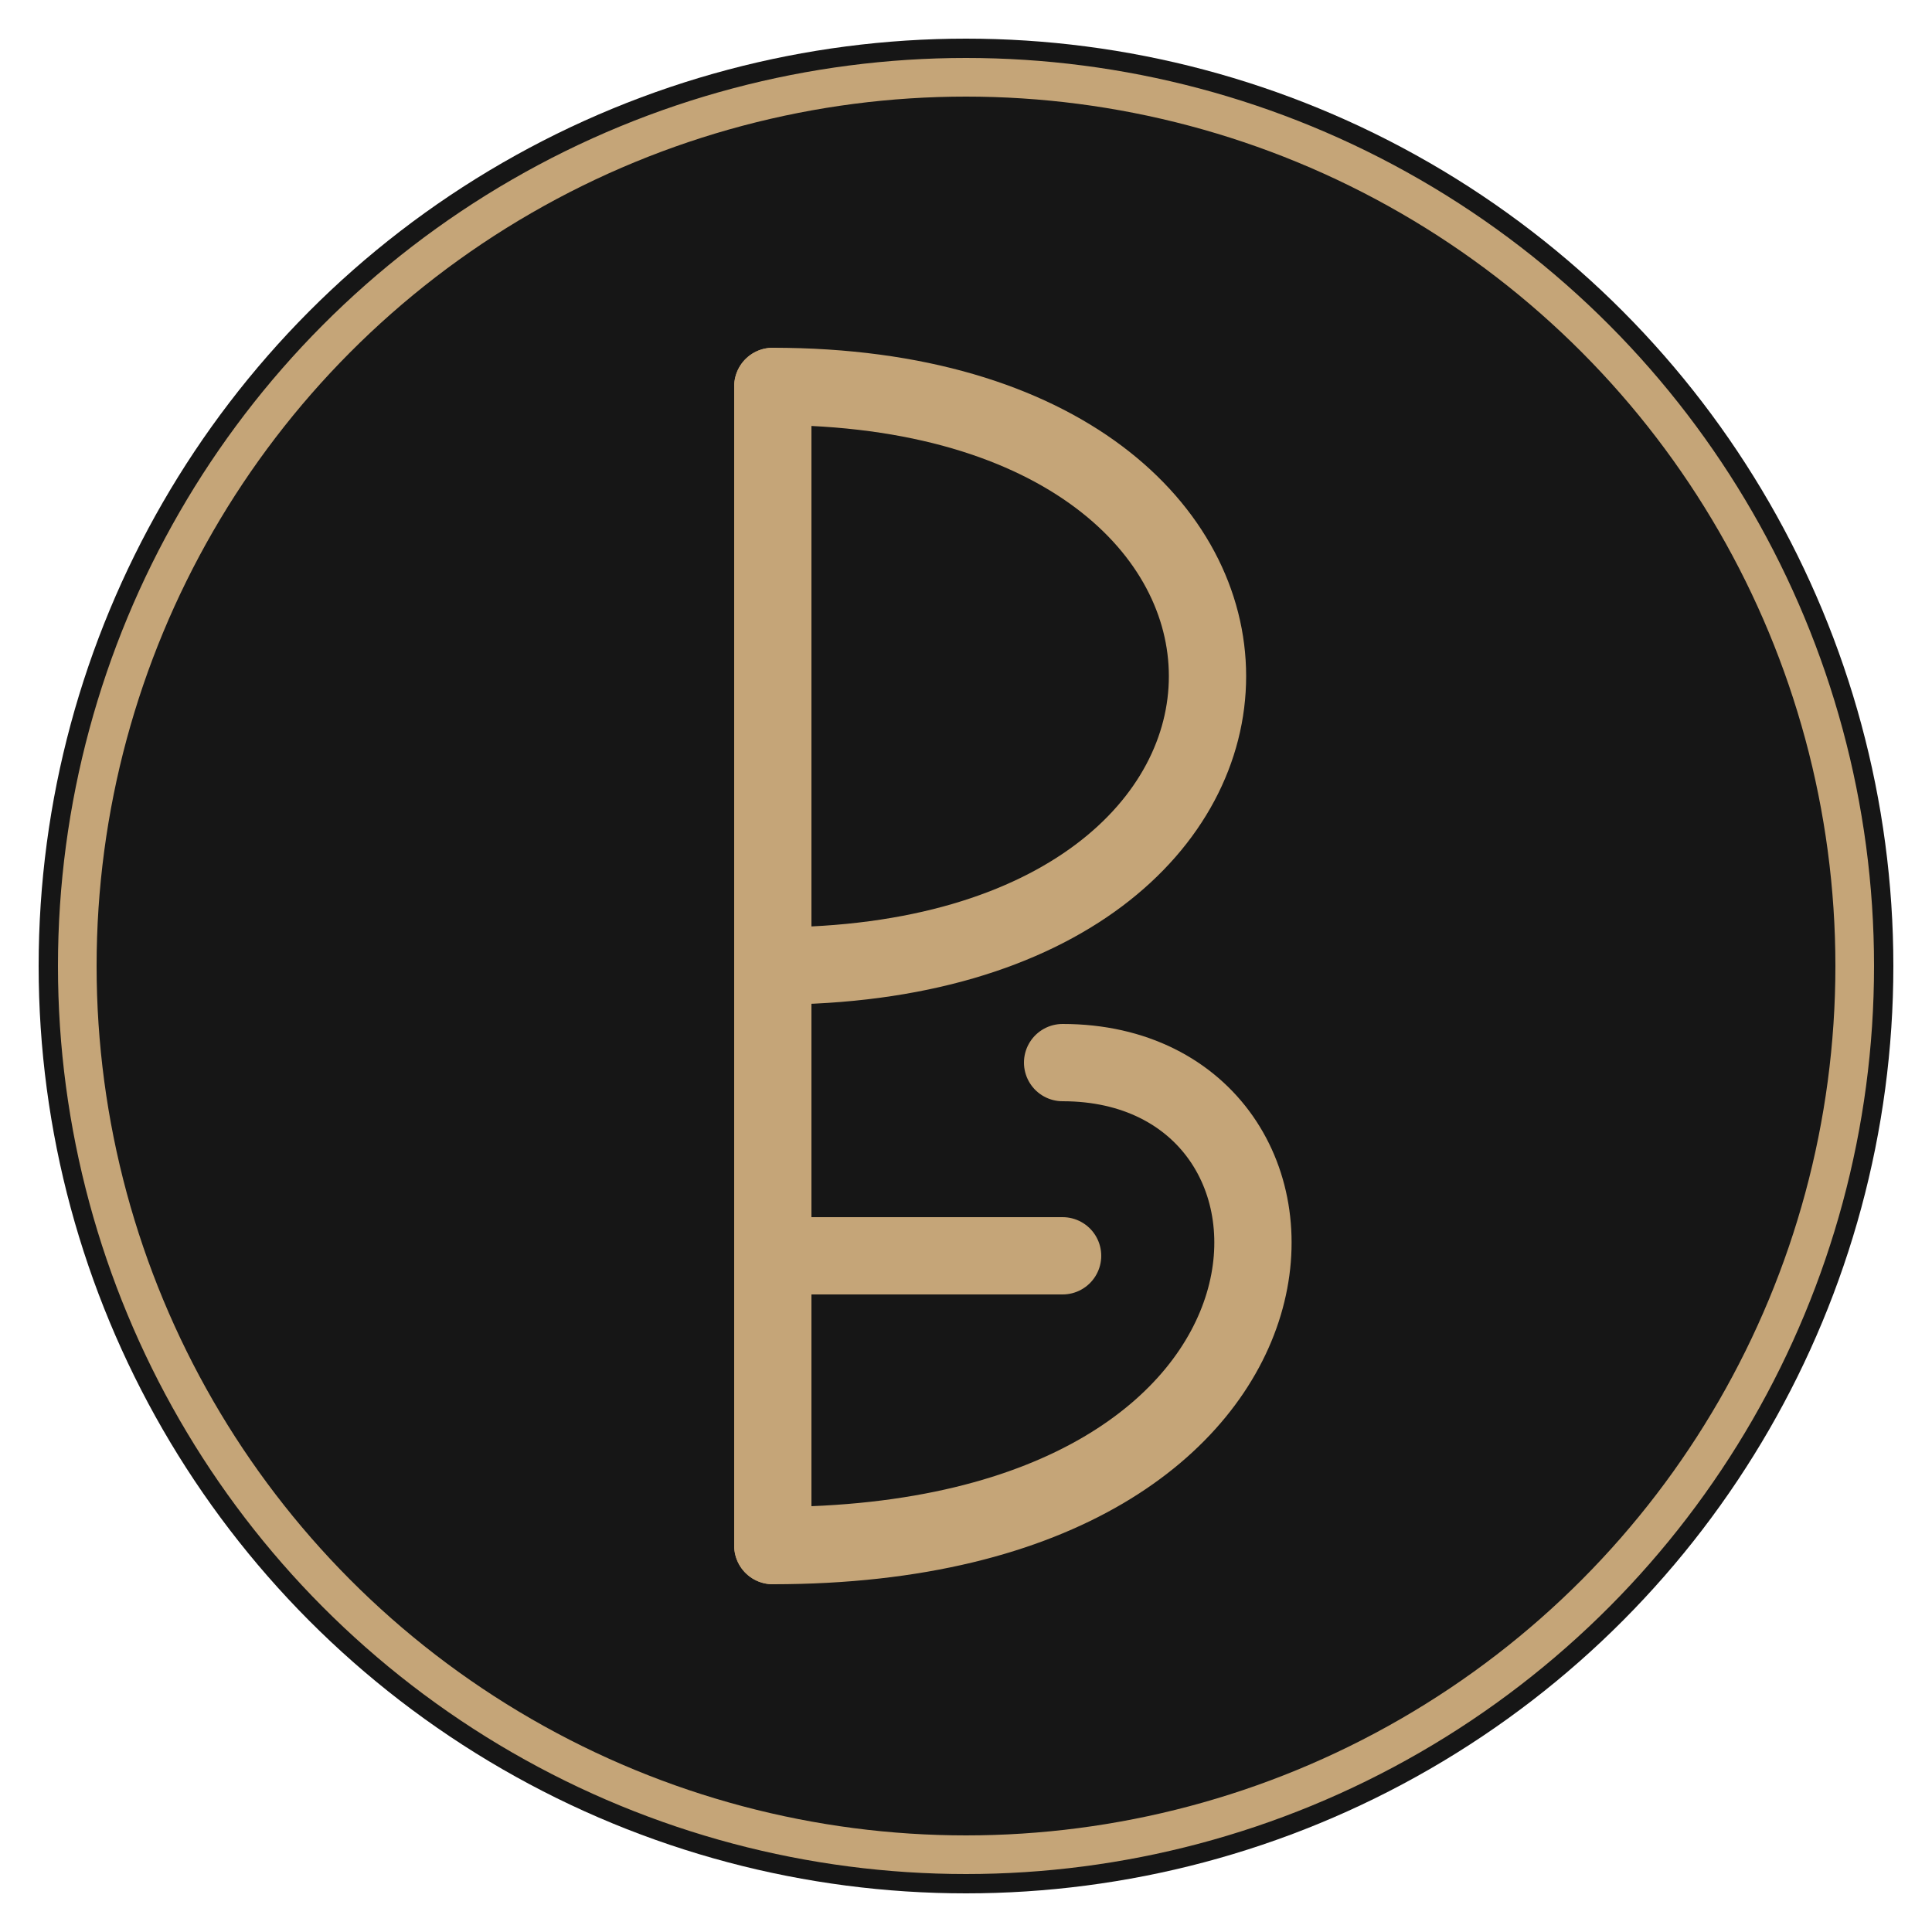 <svg width="200" height="200" viewBox="0 0 100 100" xmlns="http://www.w3.org/2000/svg" aria-labelledby="logoTitle logoDesc">
  <title id="logoTitle">Peter Gustafsson Logo</title>
  <desc id="logoDesc">A Viking-inspired runic monogram of the letters P and G in gold, revised for clarity.</desc>

  <defs>
    <style>
      .logo-bg { fill: #161616; }
      .logo-stroke { stroke: #c5a578; stroke-width: 4; stroke-linecap: round; stroke-linejoin: round; fill: none; }
    </style>
  </defs>

  <!-- Optional: Background Circle -->
  <circle id="logo-background-circle" class="logo-bg" cx="50" cy="50" r="48"/>

  <!-- Main Runic PG Monogram - Revised for Clarity -->
  <g id="monogram-pg">
    <!-- Shared Stem -->
    <path id="rune-shared-stem" class="logo-stroke" d="M40 20 V 80" />
    
    <!-- The 'P' shape (top half) -->
    <path id="rune-p-bowl" class="logo-stroke" d="M40 20 C 70 20, 70 50, 40 50" />

    <!-- The 'G' shape (bottom half) -->
    <path id="rune-g-curve" class="logo-stroke" d="M40 80 C 70 80, 70 55, 55 55" />
    <path id="rune-g-bar" class="logo-stroke" d="M55 65 H 40" />
  </g>

  <!-- Outer Circle Border -->
  <circle id="logo-border-circle" class="logo-stroke" cx="50" cy="50" r="46" style="stroke-width: 2;"/>
</svg>
